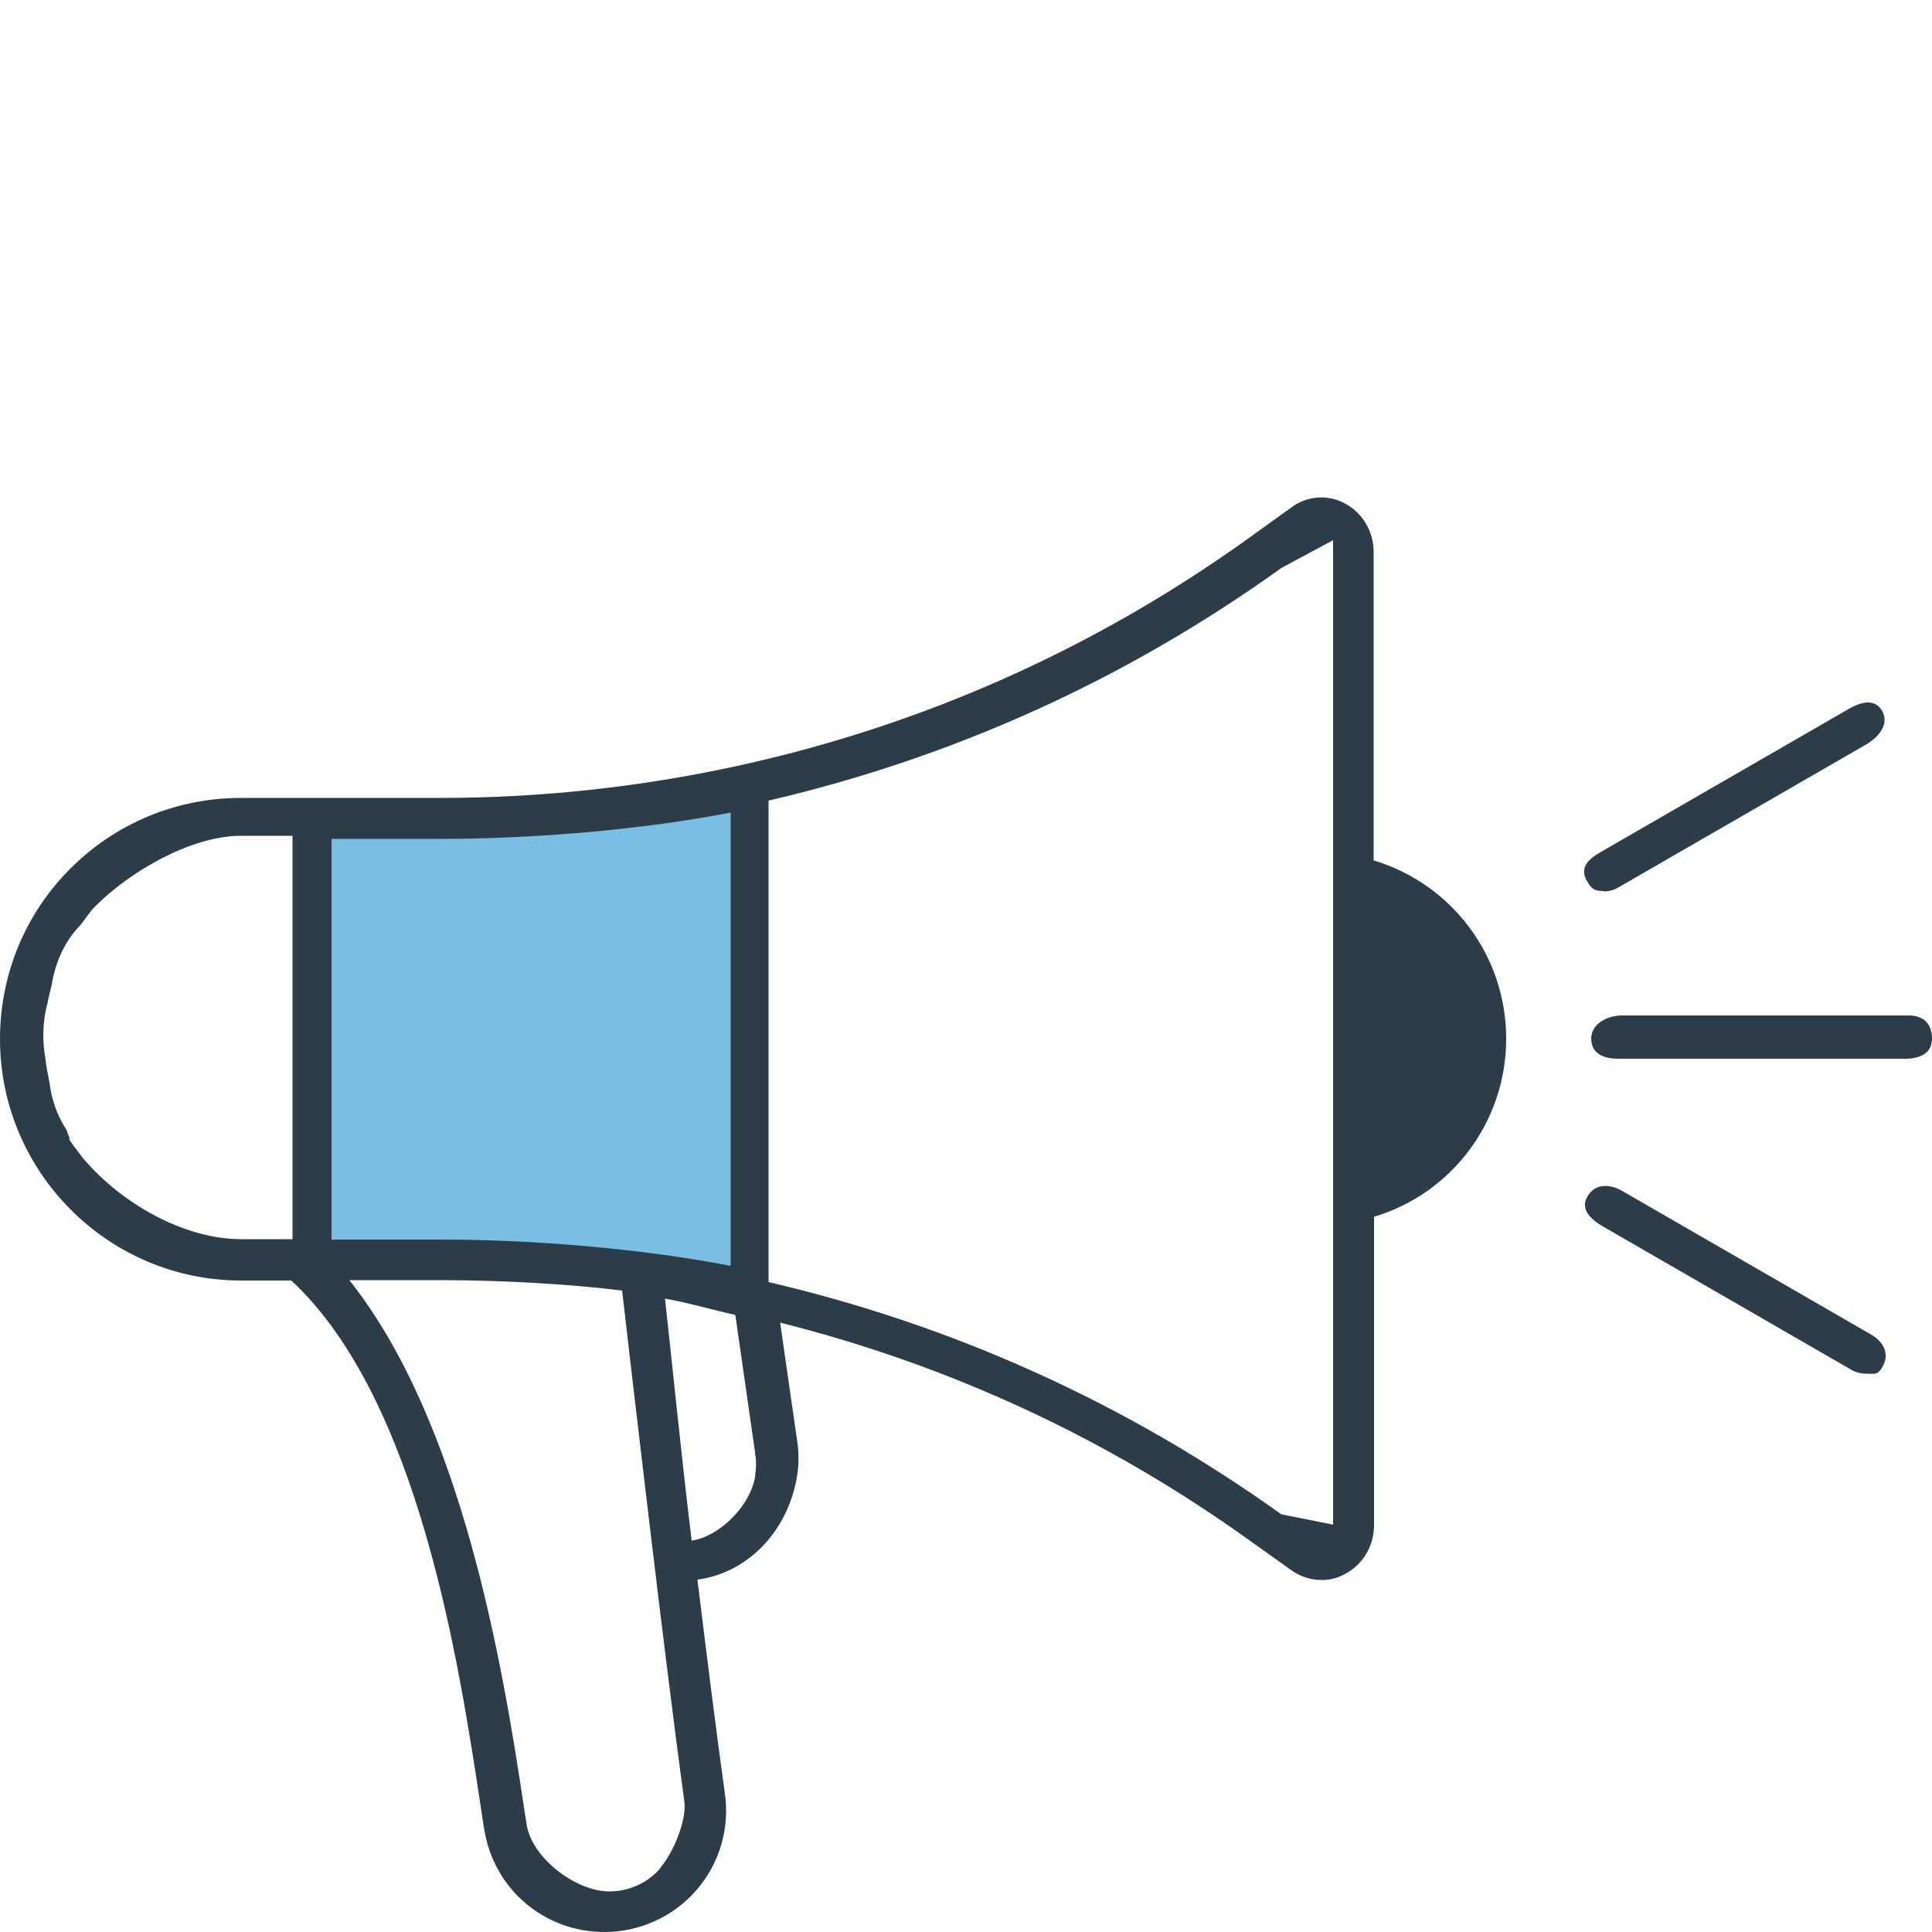 <?xml version="1.0" encoding="UTF-8"?><svg id="Layer_1" xmlns="http://www.w3.org/2000/svg" viewBox="0 0 50 50"><defs><style>.cls-1{fill:#7bbee4;}.cls-2{fill:#2d3c49;}</style></defs><polyline class="cls-1" points="7.87 21.02 19.19 20.62 19.19 33.12 8.14 32.75"/><g><path class="cls-2" d="M35.55,22.28v-7.99c0-.55-.3-1.04-.78-1.28-.44-.22-.97-.17-1.36,.13l-1.07,.77c-3.99,2.87-8.45,4.86-13.25,5.91-2.52,.55-5.1,.83-7.68,.83H6.24c-1.67,0-3.24,.65-4.42,1.83C.65,23.65,0,25.22,0,26.89,0,30.33,2.8,33.14,6.24,33.14h1.3c3.3,3.07,4.34,9.91,4.9,13.61,.03,.2,.06,.4,.09,.58,.24,1.55,1.55,2.67,3.11,2.67,.91,0,1.78-.39,2.38-1.08s.87-1.6,.74-2.5c-.2-1.44-.46-3.48-.71-5.54,1.31-.17,2.38-1.28,2.59-2.76,.04-.29,.03-.6-.02-.9l-.43-2.99c4.38,1.1,8.46,2.99,12.14,5.63l1.08,.77c.23,.17,.51,.26,.79,.26,.2,0,.39-.04,.58-.14,.48-.24,.78-.73,.78-1.28v-7.98c2.01-.6,3.42-2.46,3.42-4.61s-1.41-4-3.42-4.61ZM7.58,32.07h-1.33c-1.5,0-3.1-.93-4.07-2.06-.04-.04-.07-.09-.11-.14-.1-.13-.21-.27-.29-.4h.03c-.04-.07-.06-.16-.09-.23-.24-.37-.39-.79-.44-1.23-.04-.19-.08-.39-.1-.59-.09-.48-.08-.99,.05-1.46,.03-.16,.07-.32,.11-.48,.09-.58,.34-1.13,.75-1.55,.12-.15,.22-.32,.36-.46,.91-.92,2.5-1.84,3.79-1.84h1.33v10.45Zm1.01-10.36h2.82c2.37,0,5.17-.23,7.5-.68v11.73c-2.32-.45-5.12-.68-7.49-.68h-2.84v-10.37Zm8.5,26.64c-.33,.38-.81,.6-1.32,.6-.87,0-2.01-.87-2.14-1.73-.03-.18-.06-.38-.09-.58-.53-3.52-1.58-9.84-4.5-13.51h2.38c1.45,0,3.24,.09,4.68,.27,.25,2.17,1.11,9.58,1.61,13.21,.07,.5-.29,1.35-.63,1.74Zm2.46-10.18c-.12,.83-.97,1.61-1.65,1.7-.29-2.39-.55-5.03-.69-6.26,.51,.08,1.31,.31,1.82,.42l.51,3.55v.04c.04,.15,.03,.42,0,.56Zm14.96,1.29l-1.35-.27c-4.01-2.87-8.47-4.89-13.27-6.01v-12.46c4.8-1.12,9.26-3.14,13.27-6.02l1.34-.72v25.48Zm1.05-9.12v-6.94c1.04,0,2.61,1.51,2.61,3.5s-1.51,3.44-2.61,3.44Z"/><path class="cls-2" d="M49.4,26.28h-7.42c-.39,0-.8,.22-.8,.6s.31,.52,.7,.52h7.42c.39,0,.7-.14,.7-.52s-.22-.6-.6-.6Z"/><path class="cls-2" d="M41.51,23.07c.12,0,.24-.03,.35-.09l6.43-3.71c.33-.19,.61-.53,.42-.87-.19-.33-.54-.24-.87-.05l-6.43,3.71c-.33,.19-.53,.41-.34,.74,.13,.22,.2,.26,.44,.26Z"/><path class="cls-2" d="M48.41,34.53l-6.43-3.71c-.33-.19-.71-.19-.9,.15-.19,.33,.09,.59,.42,.78l6.43,3.71c.11,.06,.23,.09,.35,.09,.24,0,.31,.05,.44-.18,.19-.33,.03-.65-.31-.84Z"/></g><path class="cls-2" d="M34.88,22.94v7.75s3.26-.01,3.7-3.98c0,0-.85-3.61-3.7-3.77Z"/></svg>